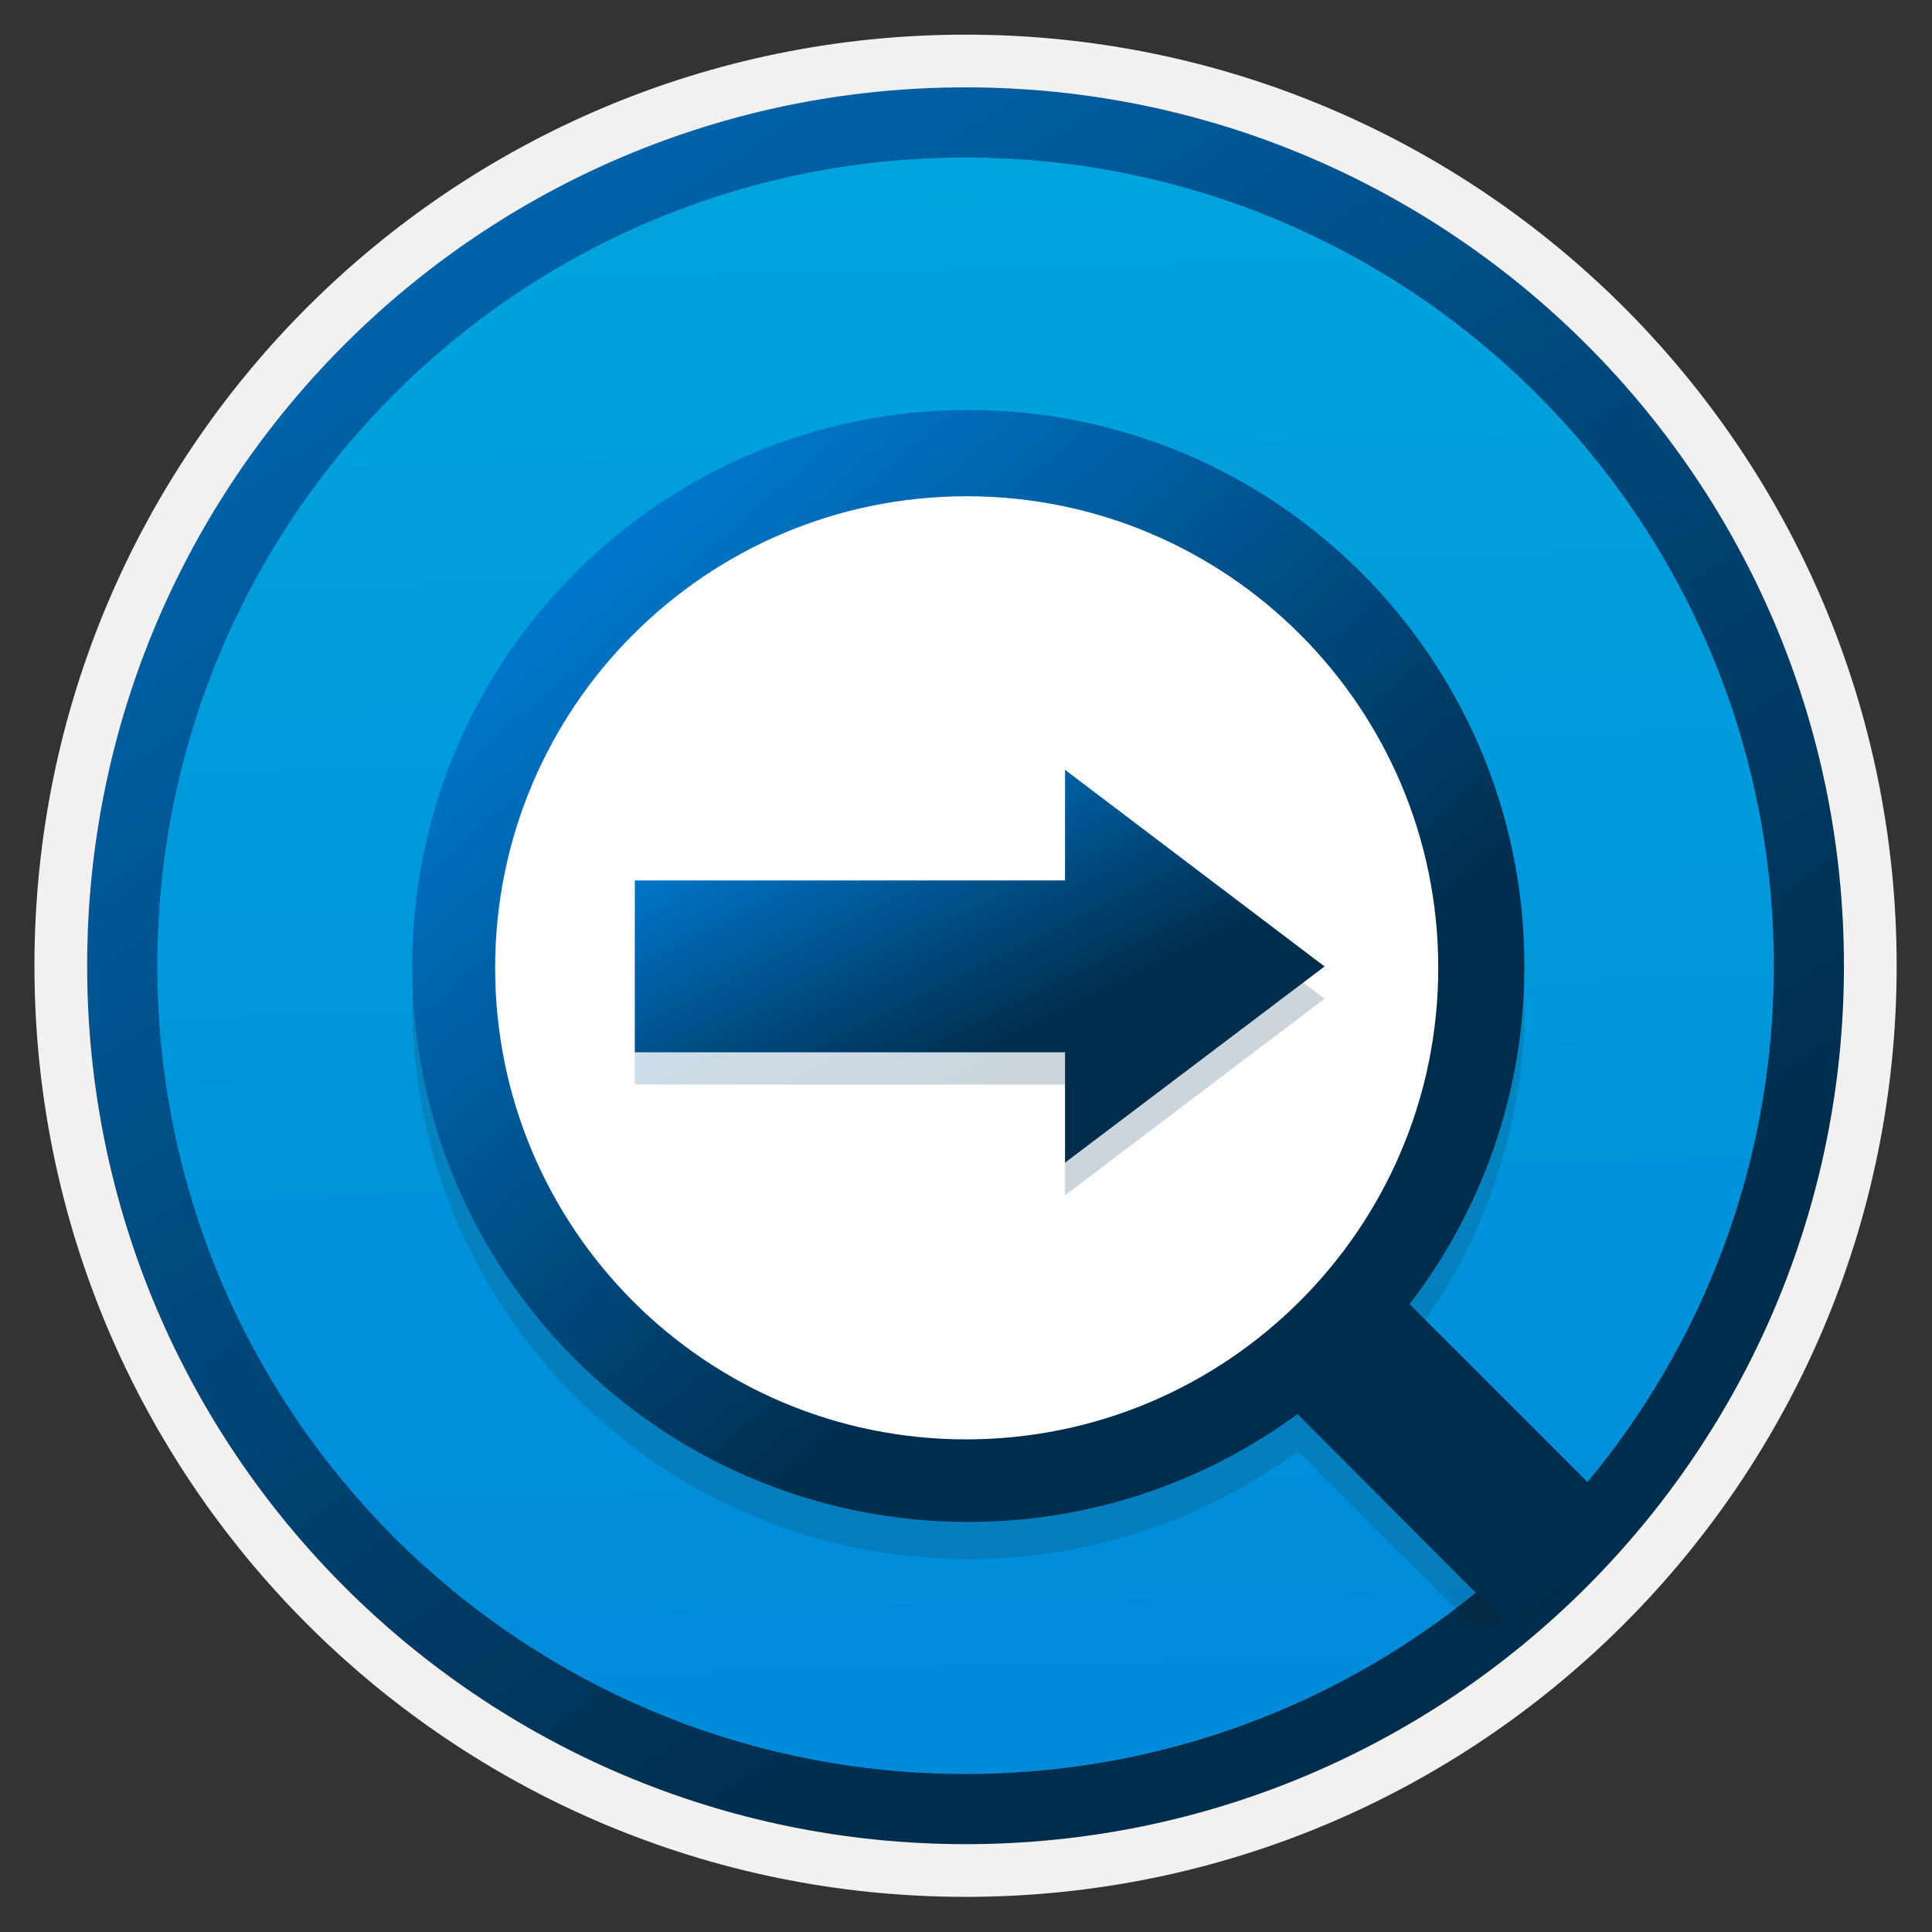 <svg width="103" height="103" viewBox="0 0 103 103" fill="none" xmlns="http://www.w3.org/2000/svg">
<rect x="0" y="0" width="103" height="103" fill="#333333" stroke="none"/>
<path d="M51.477 98.297C25.627 98.297 4.667 77.347 4.667 51.487C4.667 25.627 25.627 4.677 51.477 4.677C77.326 4.677 98.287 25.637 98.287 51.487C98.287 77.337 77.326 98.297 51.477 98.297Z" fill="url(#paint0_linear_46_22343)"/>
<path fill-rule="evenodd" clip-rule="evenodd" d="M97.376 51.487C97.376 76.837 76.826 97.387 51.476 97.387C26.126 97.387 5.576 76.837 5.576 51.487C5.576 26.137 26.126 5.587 51.476 5.587C76.826 5.587 97.376 26.137 97.376 51.487ZM51.476 1.847C78.896 1.847 101.116 24.067 101.116 51.487C101.116 78.907 78.886 101.127 51.476 101.127C24.056 101.127 1.836 78.897 1.836 51.487C1.836 24.067 24.056 1.847 51.476 1.847Z" fill="#F2F1F0"/>
<path fill-rule="evenodd" clip-rule="evenodd" d="M94.567 51.487C94.567 75.287 75.276 94.577 51.477 94.577C27.677 94.577 8.386 75.287 8.386 51.487C8.386 27.687 27.677 8.397 51.477 8.397C75.276 8.397 94.567 27.687 94.567 51.487ZM51.477 4.657C77.337 4.657 98.306 25.627 98.306 51.487C98.306 77.347 77.337 98.317 51.477 98.317C25.616 98.317 4.646 77.347 4.646 51.487C4.646 25.627 25.607 4.657 51.477 4.657Z" fill="url(#paint1_linear_46_22343)"/>
<path opacity="0.15" d="M84.267 80.557L75.157 71.507C78.997 66.507 81.277 60.257 81.277 53.477C81.277 37.097 67.987 23.837 51.627 23.837C35.267 23.837 21.977 37.097 21.977 53.477C21.977 69.857 35.237 83.117 51.617 83.117C58.187 83.117 64.237 80.987 69.177 77.367L78.337 86.477C78.337 86.477 80.657 87.387 83.087 84.807C85.517 82.237 84.267 80.557 84.267 80.557ZM26.397 53.587C26.397 39.707 37.657 28.447 51.537 28.447C65.417 28.447 76.677 39.707 76.677 53.587C76.677 67.467 65.387 78.727 51.507 78.727C37.627 78.727 26.397 67.467 26.397 53.587Z" fill="#1F1D20"/>
<path d="M51.337 78.927C66.469 78.927 78.737 66.66 78.737 51.527C78.737 36.394 66.469 24.127 51.337 24.127C36.204 24.127 23.936 36.394 23.936 51.527C23.936 66.66 36.204 78.927 51.337 78.927Z" fill="white"/>
<path d="M86.187 80.567L75.147 69.527C78.987 64.527 81.267 58.277 81.267 51.497C81.267 35.117 67.977 21.857 51.617 21.857C35.257 21.857 21.977 35.117 21.977 51.497C21.977 67.877 35.237 81.137 51.617 81.137C58.187 81.137 64.237 79.007 69.177 75.387L80.247 86.487C80.247 86.487 81.367 86.497 83.807 83.927C86.237 81.347 86.187 80.567 86.187 80.567ZM26.397 51.597C26.397 37.717 37.657 26.457 51.537 26.457C65.417 26.457 76.677 37.717 76.677 51.597C76.677 65.477 65.387 76.737 51.507 76.737C37.627 76.737 26.397 65.477 26.397 51.597Z" fill="url(#paint2_linear_46_22343)"/>
<path opacity="0.2" d="M70.616 53.243L56.781 63.725V57.819H33.844V48.668H56.781V42.749L70.616 53.243Z" fill="url(#paint3_linear_46_22343)"/>
<path d="M70.616 51.525L56.781 61.983V56.1H33.844V46.937H56.781V41.042L70.616 51.525Z" fill="url(#paint4_linear_46_22343)"/>
<defs>
<linearGradient id="paint0_linear_46_22343" x1="49.707" y1="-13.303" x2="53.689" y2="132.468" gradientUnits="userSpaceOnUse">
<stop stop-color="#00ABDE"/>
<stop offset="1" stop-color="#007ED8"/>
</linearGradient>
<linearGradient id="paint1_linear_46_22343" x1="2.91" y1="-20.138" x2="98.438" y2="120.744" gradientUnits="userSpaceOnUse">
<stop stop-color="#007ED8"/>
<stop offset="0.707" stop-color="#002D4C"/>
</linearGradient>
<linearGradient id="paint2_linear_46_22343" x1="29.563" y1="26.452" x2="75.345" y2="78.445" gradientUnits="userSpaceOnUse">
<stop stop-color="#007ED8"/>
<stop offset="0.707" stop-color="#002D4C"/>
</linearGradient>
<linearGradient id="paint3_linear_46_22343" x1="38.188" y1="44.24" x2="50.158" y2="68.226" gradientUnits="userSpaceOnUse">
<stop stop-color="#007ED8"/>
<stop offset="0.707" stop-color="#002D4C"/>
</linearGradient>
<linearGradient id="paint4_linear_46_22343" x1="38.188" y1="42.531" x2="50.125" y2="66.492" gradientUnits="userSpaceOnUse">
<stop stop-color="#007ED8"/>
<stop offset="0.707" stop-color="#002D4C"/>
</linearGradient>
</defs>
</svg>
